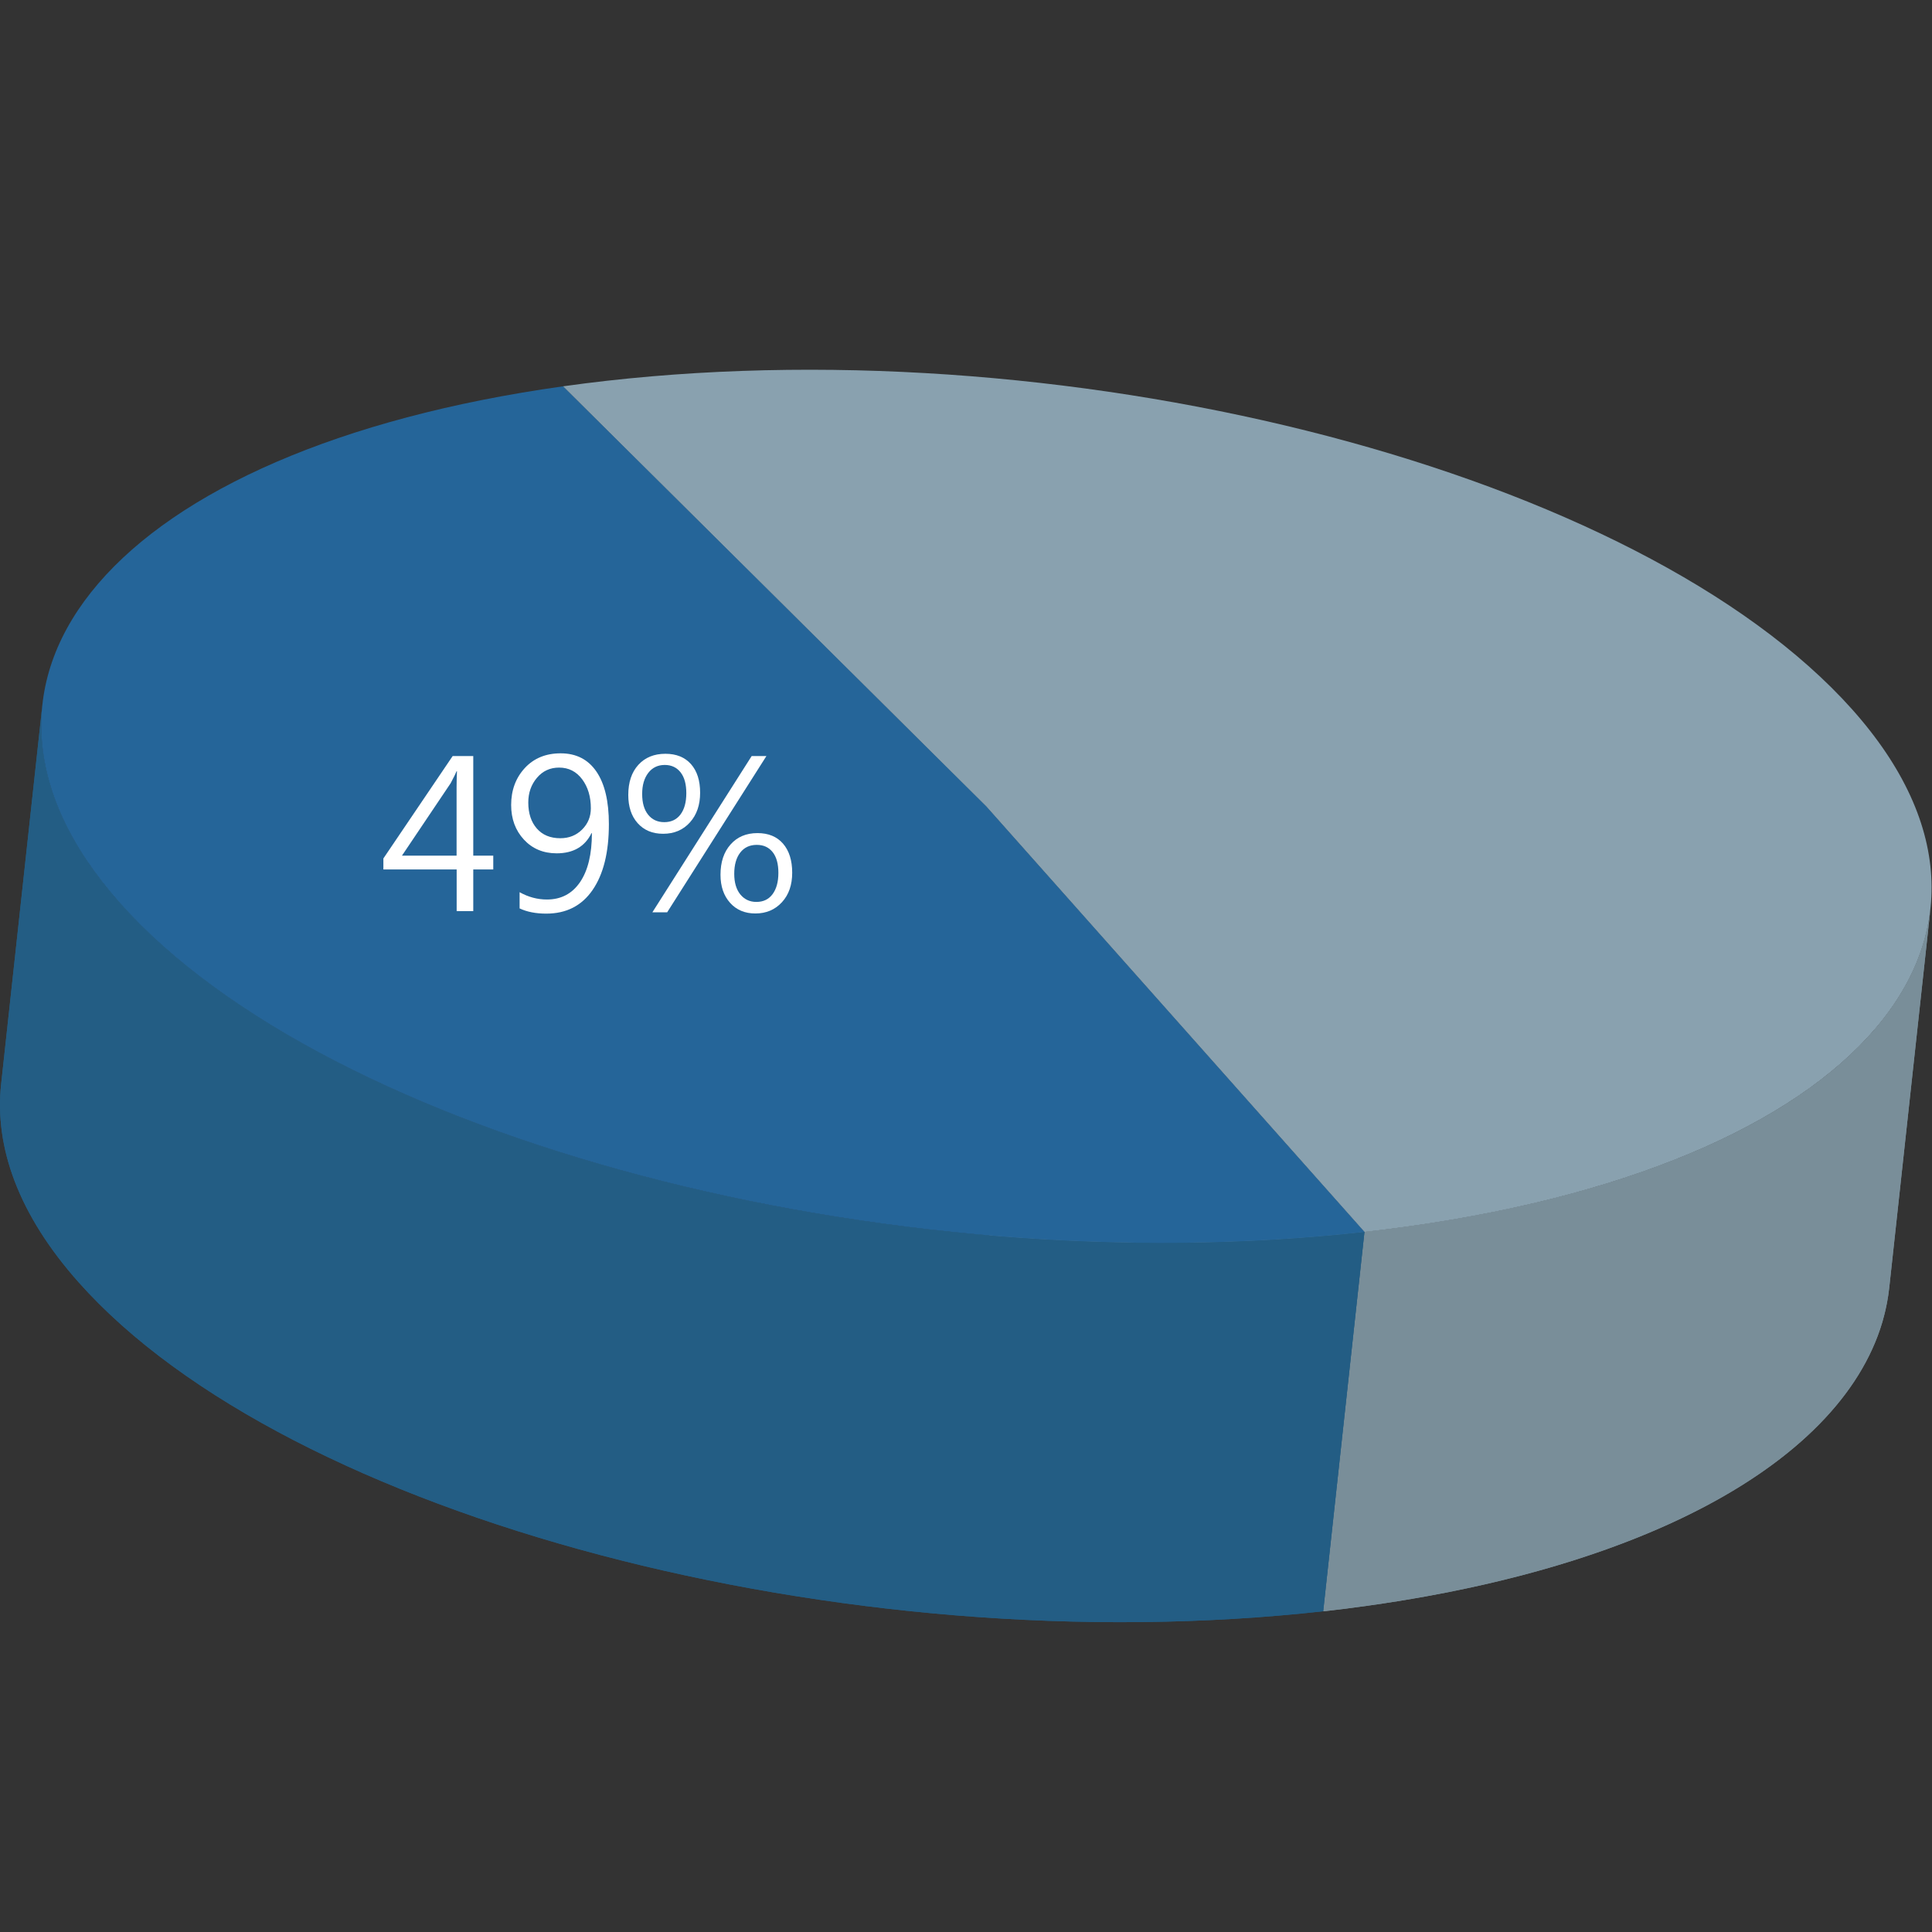 <?xml version="1.0" encoding="utf-8"?>
<!-- Generator: Adobe Illustrator 27.0.0, SVG Export Plug-In . SVG Version: 6.00 Build 0)  -->
<svg version="1.1" id="圖層_1" xmlns="http://www.w3.org/2000/svg" xmlns:xlink="http://www.w3.org/1999/xlink" x="0px" y="0px"
	 viewBox="0 0 256 256" style="enable-background:new 0 0 256 256;" xml:space="preserve">
<rect x="0" y="0" width="256" height="256" fill="#333333" stroke="none"/>
<style type="text/css">
	.st0{fill:#798E99;}
	.st1{fill:#89A1AF;}
	.st2{enable-background:new    ;}
	.st3{clip-path:url(#SVGID_00000111884469265179528250000002221629284343886465_);enable-background:new    ;}
	.st4{clip-path:url(#SVGID_00000039107097788697394360000007487112418794136749_);enable-background:new    ;}
	.st5{fill:#235D84;}
	.st6{clip-path:url(#SVGID_00000064337579108134657790000007059292839925817760_);enable-background:new    ;}
	.st7{fill:#256599;}
	.st8{fill:#FFFFFF;}
	.st9{clip-path:url(#SVGID_00000023978538306179567030000012278689221434728608_);enable-background:new    ;}
	.st10{clip-path:url(#SVGID_00000012461323652482835930000008173164781584763817_);enable-background:new    ;}
	.st11{clip-path:url(#SVGID_00000029748519772921849340000002774422615197533362_);enable-background:new    ;}
	.st12{clip-path:url(#SVGID_00000037678179218391182190000016921183273430208175_);enable-background:new    ;}
	.st13{clip-path:url(#SVGID_00000139995630699350370940000015444004142377879194_);enable-background:new    ;}
	.st14{fill:#2E7EAA;}
	.st15{fill:#3387C1;}
	.st16{clip-path:url(#SVGID_00000077288802402969265680000014838835100607614853_);enable-background:new    ;}
	.st17{clip-path:url(#SVGID_00000008136094291965320640000015673916513512884896_);enable-background:new    ;}
	.st18{fill:#C4BE49;}
	.st19{fill:#D8D84A;}
	.st20{fill:#25628C;}
	.st21{clip-path:url(#SVGID_00000124866255319976760990000011038353224223571861_);enable-background:new    ;}
	.st22{clip-path:url(#SVGID_00000100384450760122310190000004111310782246200503_);enable-background:new    ;}
	.st23{clip-path:url(#SVGID_00000139260934307523192230000018104238375915063184_);enable-background:new    ;}
	.st24{clip-path:url(#SVGID_00000093138963847601723680000016583928825714571156_);enable-background:new    ;}
	.st25{clip-path:url(#SVGID_00000048467058684328049870000005998827176239828387_);enable-background:new    ;}
	.st26{clip-path:url(#SVGID_00000075135587377471721940000013456798990210352560_);enable-background:new    ;}
	.st27{clip-path:url(#SVGID_00000094601796976564092640000014201078759902633625_);enable-background:new    ;}
	.st28{fill:#54B244;}
	.st29{fill:#59C64A;}
	.st30{clip-path:url(#SVGID_00000180360019521941625590000003033521792596404881_);enable-background:new    ;}
	.st31{clip-path:url(#SVGID_00000036933213961726296050000015093199126157907590_);enable-background:new    ;}
	.st32{clip-path:url(#SVGID_00000085937325540031858820000000018324522561277060_);enable-background:new    ;}
	.st33{clip-path:url(#SVGID_00000069373936289346841360000001303200306409432491_);enable-background:new    ;}
	.st34{clip-path:url(#SVGID_00000173878515051746343120000002556879225241301183_);enable-background:new    ;}
</style>
<g>
	<g>
		<polygon class="st0" points="130.67,106.84 125.21,157.11 69.14,101.46 74.6,51.19 		"/>
	</g>
	<g class="st2">
		<defs>
			<path id="SVGID_1_" class="st2" d="M255.8,120.38l-5.47,50.28c-2.13,19.64-27.15,36.21-69.06,42.1
				c-2.48,0.35-3.41,0.46-5.94,0.75l5.47-50.28c2.53-0.28,3.46-0.4,5.94-0.75C228.66,156.6,253.67,140.02,255.8,120.38z"/>
		</defs>
		<use xlink:href="#SVGID_1_"  style="overflow:visible;fill:#798E99;"/>
		<clipPath id="SVGID_00000139260397871373762280000016155677084311996062_">
			<use xlink:href="#SVGID_1_"  style="overflow:visible;"/>
		</clipPath>
		<g style="clip-path:url(#SVGID_00000139260397871373762280000016155677084311996062_);enable-background:new    ;">
			<path class="st0" d="M255.8,120.38l-5.47,50.28c-0.16,1.44-0.44,2.86-0.84,4.26l5.47-50.28
				C255.37,123.24,255.65,121.82,255.8,120.38"/>
			<path class="st0" d="M254.97,124.65l-5.47,50.28c-0.45,1.58-1.06,3.14-1.81,4.67l5.47-50.28
				C253.91,127.79,254.52,126.23,254.97,124.65"/>
			<path class="st0" d="M253.16,129.32l-5.47,50.28c-0.73,1.49-1.61,2.95-2.63,4.38l5.47-50.28
				C251.55,132.27,252.42,130.81,253.16,129.32"/>
			<path class="st0" d="M250.53,133.7l-5.47,50.28c-1.02,1.43-2.17,2.83-3.46,4.19l5.47-50.28
				C248.36,136.53,249.52,135.13,250.53,133.7"/>
			<path class="st0" d="M247.07,137.89l-5.47,50.28c-1.32,1.4-2.79,2.75-4.39,4.07l5.47-50.28
				C244.28,140.64,245.75,139.28,247.07,137.89"/>
			<path class="st0" d="M242.68,141.96l-5.47,50.28c-1.69,1.39-3.54,2.73-5.54,4.03l5.47-50.28
				C239.14,144.69,240.99,143.35,242.68,141.96"/>
			<path class="st0" d="M237.14,145.99l-5.47,50.28c-2.24,1.45-4.66,2.83-7.27,4.14l5.47-50.28
				C232.48,148.81,234.91,147.43,237.14,145.99"/>
			<path class="st0" d="M229.87,150.12l-5.47,50.28c-3.11,1.56-6.47,3.02-10.09,4.37l5.47-50.28
				C223.4,153.14,226.77,151.68,229.87,150.12"/>
			<path class="st0" d="M219.78,154.49l-5.47,50.28c-6.45,2.4-13.69,4.44-21.68,6.06l5.47-50.28
				C206.09,158.93,213.34,156.89,219.78,154.49"/>
			<path class="st0" d="M198.1,160.55l-5.47,50.28c-3.63,0.74-7.42,1.38-11.36,1.94c-2.48,0.35-3.41,0.46-5.94,0.75l5.47-50.28
				c2.53-0.28,3.46-0.4,5.94-0.75C190.68,161.93,194.47,161.29,198.1,160.55"/>
		</g>
	</g>
	<g>
		<path class="st1" d="M74.6,51.19c61.86-8.69,137.1,9.18,168.07,39.91c30.96,30.73,5.92,62.69-55.94,71.39
			c-2.48,0.35-3.41,0.46-5.94,0.75l-50.13-56.4L74.6,51.19z"/>
	</g>
	<g>
		<polygon class="st0" points="180.8,163.23 175.34,213.51 125.21,157.11 130.67,106.84 		"/>
	</g>
</g>
<g>
	<g>
		<g>
			<defs>
				<path id="SVGID_00000016774714065060965250000006702195586250415509_" d="M0.15,143.65l5.47-50.28
					c-0.91,8.39,2.34,17.34,10.27,26.26c27.68,31.15,101.52,50.67,164.91,43.59l-5.47,50.28c-63.4,7.07-137.23-12.45-164.91-43.59
					C2.49,160.99-0.76,152.04,0.15,143.65z"/>
			</defs>
			<use xlink:href="#SVGID_00000016774714065060965250000006702195586250415509_"  style="overflow:visible;fill:#235D84;"/>
			<clipPath id="SVGID_00000013891788002213438480000002082157056337591450_">
				<use xlink:href="#SVGID_00000016774714065060965250000006702195586250415509_"  style="overflow:visible;"/>
			</clipPath>
			<g style="clip-path:url(#SVGID_00000013891788002213438480000002082157056337591450_);enable-background:new    ;">
				<path class="st5" d="M180.8,163.23l-5.47,50.28c-0.54,0.06-1.09,0.12-1.63,0.18l5.47-50.28
					C179.72,163.35,180.26,163.29,180.8,163.23"/>
				<path class="st5" d="M179.17,163.41l-5.47,50.28c-8.61,0.9-17.4,1.31-26.23,1.27l5.47-50.28
					C161.77,164.72,170.56,164.3,179.17,163.41"/>
				<path class="st5" d="M152.94,164.68l-5.47,50.28c-5-0.02-10.02-0.19-15.02-0.49l5.47-50.28
					C142.92,164.49,147.94,164.66,152.94,164.68"/>
				<path class="st5" d="M137.92,164.19l-5.47,50.28c-4.19-0.25-8.38-0.6-12.54-1.04l5.47-50.28
					C129.54,163.59,133.72,163.94,137.92,164.19"/>
				<path class="st5" d="M125.38,163.15l-5.47,50.28c-3.78-0.4-7.55-0.88-11.28-1.43l5.47-50.28
					C117.83,162.27,121.59,162.75,125.38,163.15"/>
				<path class="st5" d="M114.09,161.72l-5.47,50.28c-3.54-0.52-7.05-1.11-10.53-1.76l5.47-50.28
					C107.04,160.61,110.55,161.2,114.09,161.72"/>
				<path class="st5" d="M103.56,159.96l-5.47,50.28c-3.41-0.64-6.78-1.34-10.1-2.1l5.47-50.28
					C96.79,158.62,100.16,159.32,103.56,159.96"/>
				<path class="st5" d="M93.46,157.86L88,208.14c-3.34-0.76-6.64-1.58-9.88-2.46l5.47-50.28C86.83,156.28,90.12,157.1,93.46,157.86
					"/>
				<path class="st5" d="M83.58,155.4l-5.47,50.28c-3.34-0.9-6.63-1.87-9.85-2.89l5.47-50.28C76.95,153.53,80.24,154.5,83.58,155.4"
					/>
				<path class="st5" d="M73.74,152.51l-5.47,50.28c-3.42-1.09-6.77-2.24-10.03-3.45l5.47-50.28
					C66.97,150.27,70.31,151.42,73.74,152.51"/>
				<path class="st5" d="M63.71,149.06l-5.47,50.28c-3.61-1.35-7.11-2.77-10.49-4.26l5.47-50.28
					C56.6,146.29,60.1,147.71,63.71,149.06"/>
				<path class="st5" d="M53.22,144.79l-5.47,50.28c-4.18-1.85-8.17-3.81-11.94-5.88l5.47-50.28
					C45.04,140.98,49.03,142.94,53.22,144.79"/>
				<path class="st5" d="M41.28,138.91l-5.47,50.28c-10.41-5.71-19.09-12.19-25.39-19.28c-7.93-8.92-11.19-17.87-10.27-26.26
					l5.47-50.28c-0.91,8.39,2.34,17.34,10.27,26.26C22.19,126.72,30.87,133.21,41.28,138.91"/>
			</g>
		</g>
		<g>
			<path class="st7" d="M74.6,51.19l56.07,55.65l50.13,56.4c-63.4,7.07-137.23-12.45-164.91-43.59
				C-10.68,89.74,15.22,59.53,74.6,51.19z"/>
		</g>
	</g>
	<g>
		<path class="st8" d="M65.36,115.21h-2.65v5.52h-2.2v-5.52h-9.71v-1.46l9.18-13.57h2.73v13.2h2.65V115.21z M60.5,113.38v-9.05
			c0-0.63,0.02-1.34,0.05-2.14H60.5c-0.07,0.19-0.33,0.72-0.78,1.58l-6.46,9.61H60.5z"/>
		<path class="st8" d="M68.85,118.22c1.16,0.65,2.37,0.97,3.62,0.97c1.87,0,3.33-0.76,4.38-2.29s1.58-3.7,1.58-6.51
			c-0.02,0.02-0.04,0.02-0.05,0c-0.88,1.79-2.42,2.68-4.62,2.68c-1.77,0-3.22-0.61-4.34-1.82c-1.12-1.21-1.69-2.74-1.69-4.58
			c0-1.95,0.6-3.58,1.8-4.89c1.2-1.3,2.78-1.96,4.76-1.96c2.06,0,3.64,0.81,4.74,2.42c1.1,1.61,1.65,3.93,1.65,6.96
			c0,3.73-0.72,6.64-2.16,8.73c-1.44,2.09-3.48,3.13-6.14,3.13c-1.37,0-2.55-0.23-3.53-0.69V118.22z M70,106.34
			c0,1.43,0.38,2.58,1.13,3.44c0.75,0.86,1.79,1.29,3.11,1.29c1.17,0,2.13-0.39,2.9-1.16c0.77-0.77,1.15-1.71,1.15-2.81
			c0-1.53-0.38-2.81-1.15-3.84c-0.77-1.03-1.78-1.55-3.06-1.55c-1.19,0-2.17,0.45-2.93,1.35C70.38,103.97,70,105.06,70,106.34z"/>
		<path class="st8" d="M83.25,105.34c0-1.68,0.44-3.01,1.33-3.99c0.89-0.98,2.09-1.47,3.59-1.47c1.45,0,2.58,0.46,3.39,1.37
			c0.81,0.92,1.21,2.18,1.21,3.8c0,1.61-0.45,2.92-1.35,3.92c-0.9,1-2.08,1.51-3.55,1.51c-1.42,0-2.54-0.47-3.38-1.41
			S83.25,106.87,83.25,105.34z M85.09,105.2c0,1.18,0.26,2.09,0.79,2.75s1.24,0.99,2.14,0.99c0.92,0,1.64-0.34,2.15-1.02
			c0.51-0.68,0.77-1.62,0.77-2.82c0-1.19-0.25-2.11-0.76-2.76c-0.51-0.65-1.21-0.98-2.1-0.98c-0.91,0-1.64,0.35-2.18,1.05
			C85.36,103.12,85.09,104.04,85.09,105.2z M101.56,100.17L88.4,120.89h-1.96l13.16-20.71H101.56z M95.47,115.91
			c0-1.67,0.44-3.01,1.33-4.01c0.88-1,2.07-1.51,3.57-1.51c1.44,0,2.57,0.46,3.38,1.39s1.22,2.22,1.22,3.86
			c0,1.62-0.45,2.92-1.36,3.91c-0.91,0.99-2.08,1.49-3.52,1.49c-1.39,0-2.51-0.47-3.35-1.41S95.47,117.46,95.47,115.91z
			 M97.29,115.79c0,1.15,0.27,2.06,0.8,2.72c0.54,0.66,1.25,1,2.13,1c0.92,0,1.64-0.34,2.15-1.03c0.51-0.69,0.77-1.63,0.77-2.82
			s-0.25-2.11-0.76-2.75s-1.2-0.96-2.1-0.96c-0.94,0-1.67,0.34-2.2,1.03C97.55,113.67,97.29,114.61,97.29,115.79z"/>
	</g>
</g>
</svg>
